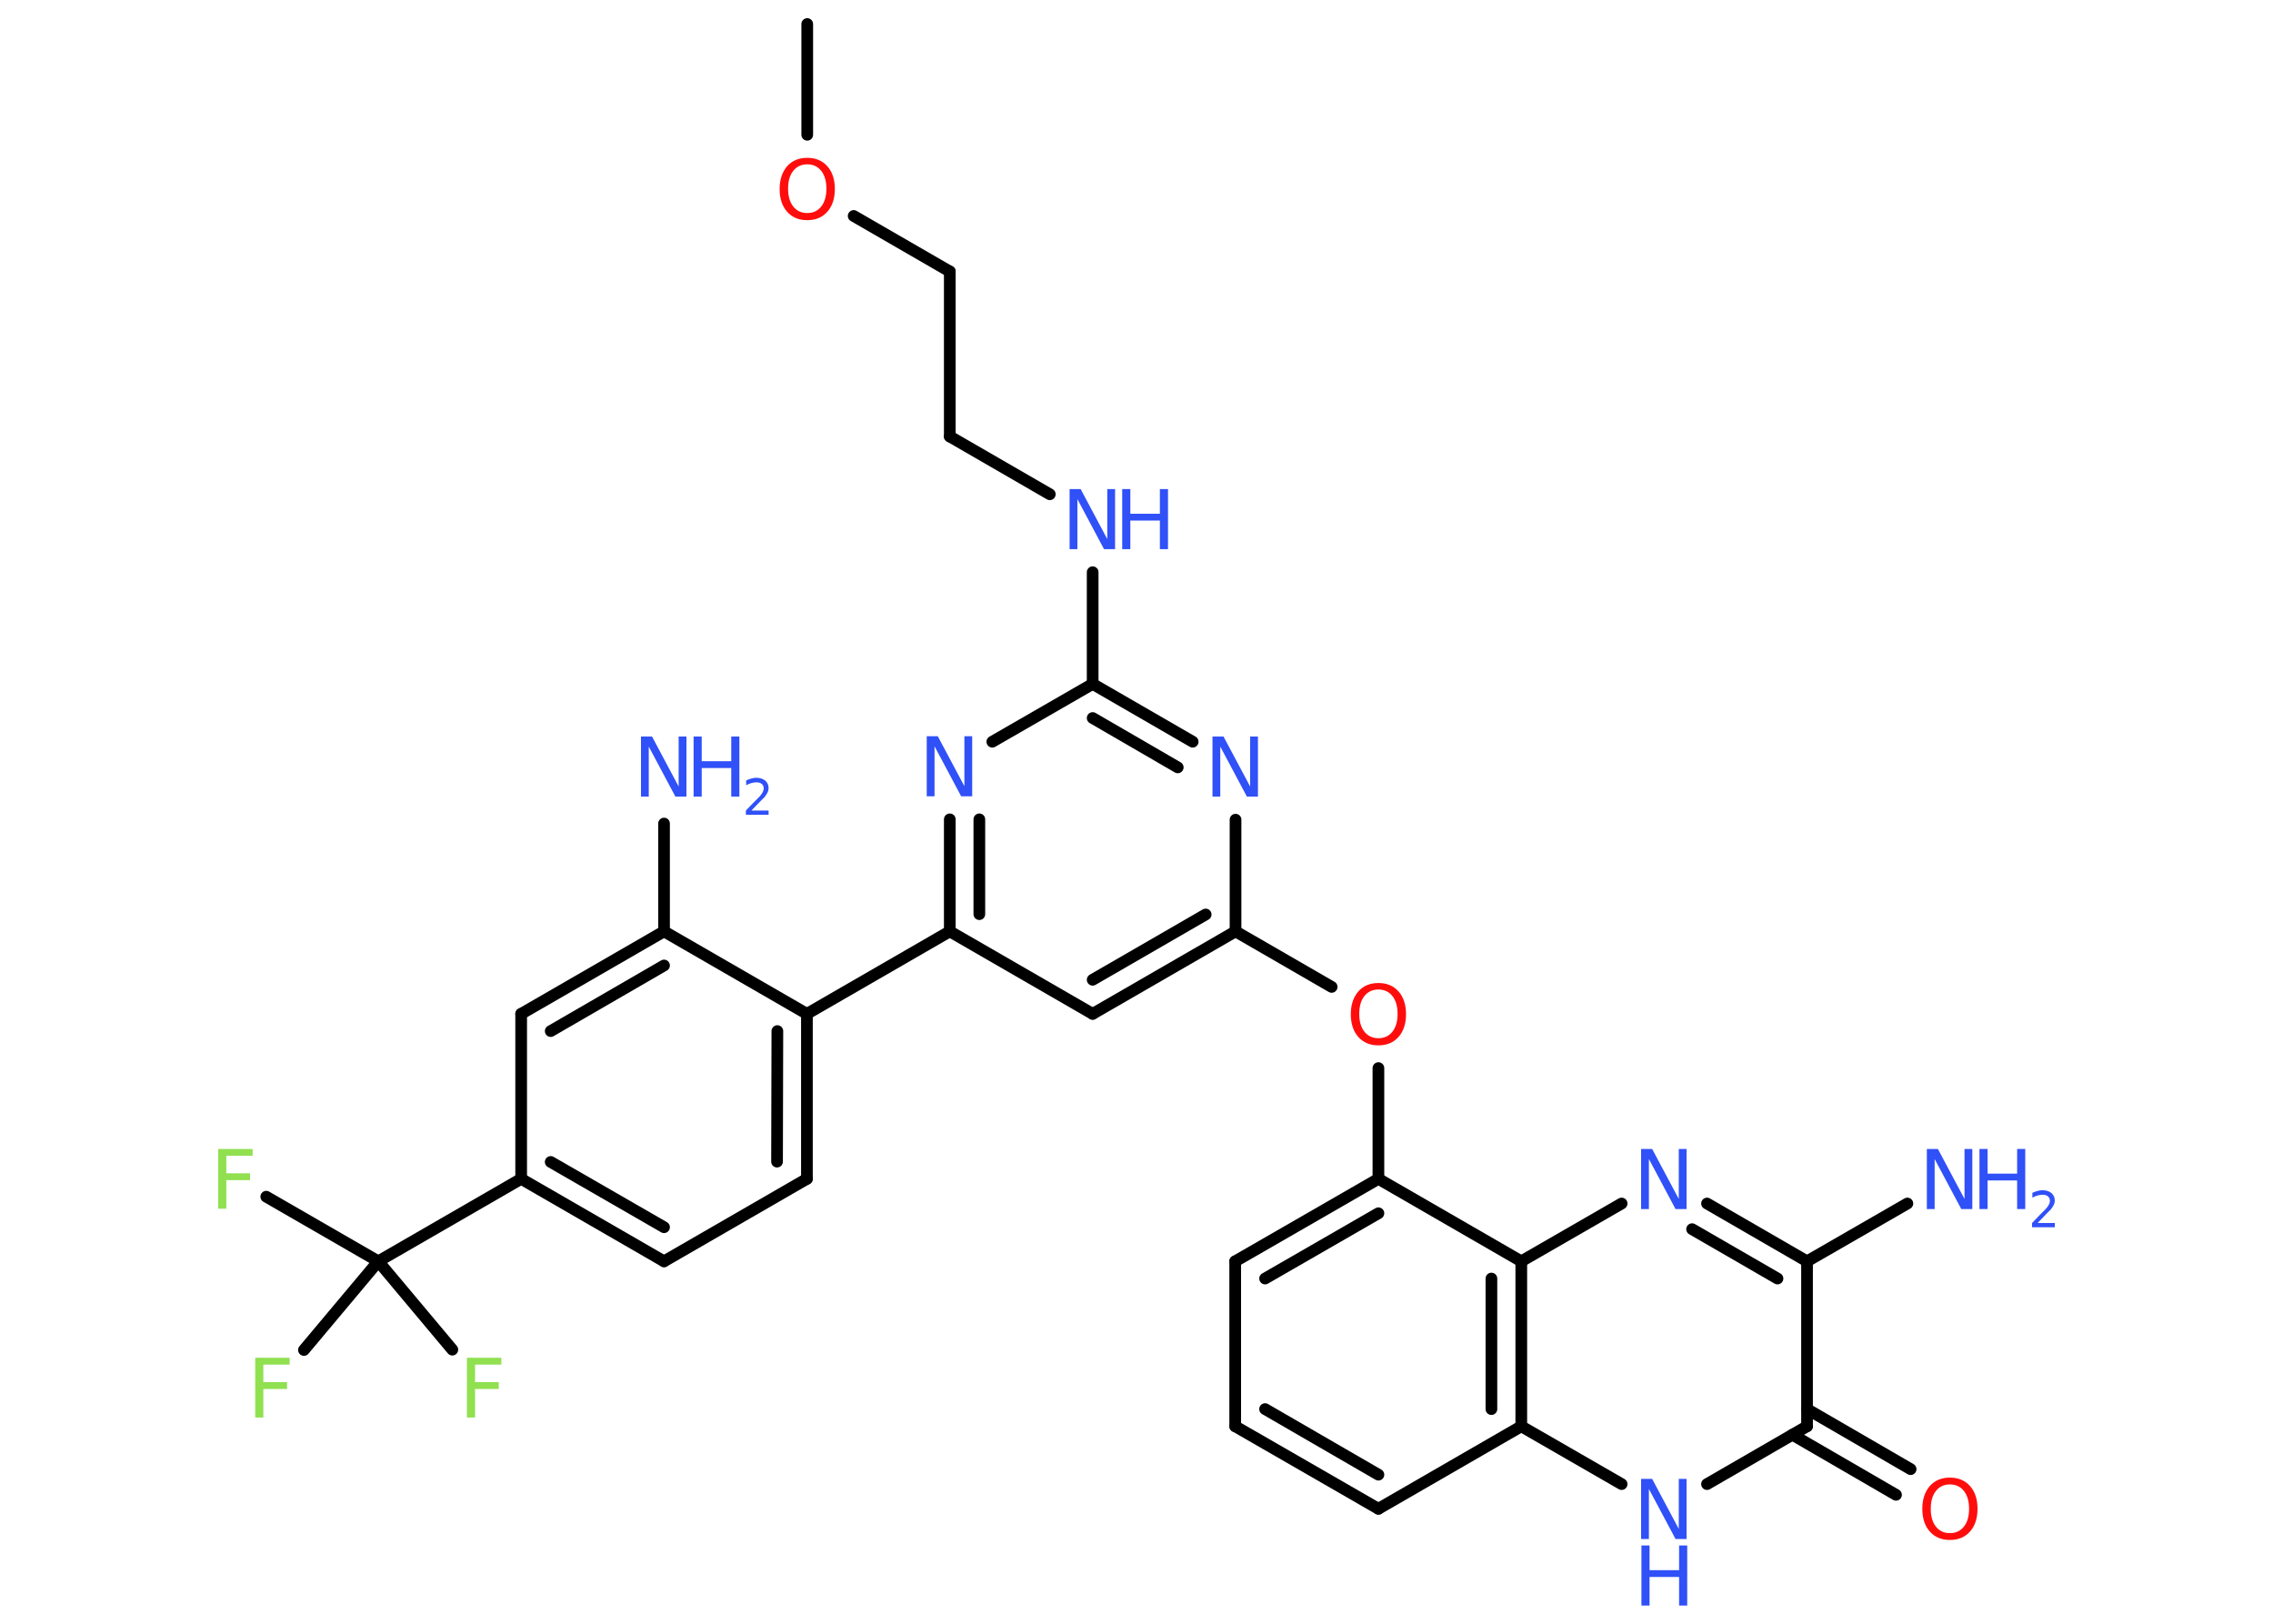 <?xml version='1.0' encoding='UTF-8'?>
<!DOCTYPE svg PUBLIC "-//W3C//DTD SVG 1.1//EN" "http://www.w3.org/Graphics/SVG/1.1/DTD/svg11.dtd">
<svg version='1.2' xmlns='http://www.w3.org/2000/svg' xmlns:xlink='http://www.w3.org/1999/xlink' width='70.0mm' height='50.0mm' viewBox='0 0 70.0 50.0'>
  <desc>Generated by the Chemistry Development Kit (http://github.com/cdk)</desc>
  <g stroke-linecap='round' stroke-linejoin='round' stroke='#000000' stroke-width='.36' fill='#3050F8'>
    <rect x='.0' y='.0' width='70.0' height='50.0' fill='#FFFFFF' stroke='none'/>
    <g id='mol1' class='mol'>
      <line id='mol1bnd1' class='bond' x1='24.86' y1='.74' x2='24.86' y2='4.15'/>
      <line id='mol1bnd2' class='bond' x1='26.29' y1='6.65' x2='29.25' y2='8.36'/>
      <line id='mol1bnd3' class='bond' x1='29.25' y1='8.36' x2='29.25' y2='13.44'/>
      <line id='mol1bnd4' class='bond' x1='29.25' y1='13.44' x2='32.33' y2='15.22'/>
      <line id='mol1bnd5' class='bond' x1='33.65' y1='17.62' x2='33.65' y2='21.06'/>
      <g id='mol1bnd6' class='bond'>
        <line x1='36.73' y1='22.84' x2='33.65' y2='21.06'/>
        <line x1='36.27' y1='23.63' x2='33.65' y2='22.11'/>
      </g>
      <line id='mol1bnd7' class='bond' x1='38.05' y1='25.24' x2='38.05' y2='28.68'/>
      <line id='mol1bnd8' class='bond' x1='38.05' y1='28.68' x2='41.01' y2='30.39'/>
      <line id='mol1bnd9' class='bond' x1='42.45' y1='32.89' x2='42.45' y2='36.3'/>
      <g id='mol1bnd10' class='bond'>
        <line x1='42.45' y1='36.3' x2='38.04' y2='38.84'/>
        <line x1='42.45' y1='37.36' x2='38.96' y2='39.37'/>
      </g>
      <line id='mol1bnd11' class='bond' x1='38.04' y1='38.84' x2='38.04' y2='43.92'/>
      <g id='mol1bnd12' class='bond'>
        <line x1='38.04' y1='43.92' x2='42.45' y2='46.46'/>
        <line x1='38.96' y1='43.39' x2='42.45' y2='45.41'/>
      </g>
      <line id='mol1bnd13' class='bond' x1='42.45' y1='46.46' x2='46.85' y2='43.92'/>
      <line id='mol1bnd14' class='bond' x1='46.85' y1='43.92' x2='49.94' y2='45.7'/>
      <line id='mol1bnd15' class='bond' x1='52.57' y1='45.7' x2='55.65' y2='43.92'/>
      <g id='mol1bnd16' class='bond'>
        <line x1='55.65' y1='43.39' x2='58.84' y2='45.24'/>
        <line x1='55.2' y1='44.18' x2='58.39' y2='46.03'/>
      </g>
      <line id='mol1bnd17' class='bond' x1='55.65' y1='43.92' x2='55.65' y2='38.84'/>
      <line id='mol1bnd18' class='bond' x1='55.65' y1='38.84' x2='58.74' y2='37.06'/>
      <g id='mol1bnd19' class='bond'>
        <line x1='55.65' y1='38.84' x2='52.57' y2='37.06'/>
        <line x1='54.74' y1='39.37' x2='52.11' y2='37.85'/>
      </g>
      <line id='mol1bnd20' class='bond' x1='49.94' y1='37.06' x2='46.85' y2='38.84'/>
      <line id='mol1bnd21' class='bond' x1='42.45' y1='36.3' x2='46.85' y2='38.84'/>
      <g id='mol1bnd22' class='bond'>
        <line x1='46.85' y1='43.92' x2='46.85' y2='38.84'/>
        <line x1='45.93' y1='43.39' x2='45.93' y2='39.37'/>
      </g>
      <g id='mol1bnd23' class='bond'>
        <line x1='33.65' y1='31.22' x2='38.05' y2='28.68'/>
        <line x1='33.65' y1='30.17' x2='37.13' y2='28.16'/>
      </g>
      <line id='mol1bnd24' class='bond' x1='33.65' y1='31.22' x2='29.25' y2='28.68'/>
      <line id='mol1bnd25' class='bond' x1='29.25' y1='28.68' x2='24.85' y2='31.22'/>
      <g id='mol1bnd26' class='bond'>
        <line x1='24.85' y1='36.3' x2='24.85' y2='31.22'/>
        <line x1='23.93' y1='35.77' x2='23.94' y2='31.75'/>
      </g>
      <line id='mol1bnd27' class='bond' x1='24.85' y1='36.3' x2='20.45' y2='38.84'/>
      <g id='mol1bnd28' class='bond'>
        <line x1='16.05' y1='36.3' x2='20.45' y2='38.84'/>
        <line x1='16.96' y1='35.78' x2='20.45' y2='37.79'/>
      </g>
      <line id='mol1bnd29' class='bond' x1='16.05' y1='36.3' x2='11.65' y2='38.84'/>
      <line id='mol1bnd30' class='bond' x1='11.65' y1='38.84' x2='8.2' y2='36.85'/>
      <line id='mol1bnd31' class='bond' x1='11.65' y1='38.84' x2='9.36' y2='41.57'/>
      <line id='mol1bnd32' class='bond' x1='11.65' y1='38.84' x2='13.93' y2='41.56'/>
      <line id='mol1bnd33' class='bond' x1='16.05' y1='36.3' x2='16.05' y2='31.22'/>
      <g id='mol1bnd34' class='bond'>
        <line x1='20.45' y1='28.68' x2='16.05' y2='31.22'/>
        <line x1='20.45' y1='29.73' x2='16.96' y2='31.75'/>
      </g>
      <line id='mol1bnd35' class='bond' x1='24.85' y1='31.22' x2='20.45' y2='28.68'/>
      <line id='mol1bnd36' class='bond' x1='20.45' y1='28.68' x2='20.45' y2='25.36'/>
      <g id='mol1bnd37' class='bond'>
        <line x1='29.25' y1='25.23' x2='29.25' y2='28.68'/>
        <line x1='30.16' y1='25.23' x2='30.16' y2='28.15'/>
      </g>
      <line id='mol1bnd38' class='bond' x1='33.65' y1='21.06' x2='30.56' y2='22.84'/>
      <path id='mol1atm2' class='atom' d='M24.86 5.06q-.27 .0 -.43 .2q-.16 .2 -.16 .55q.0 .35 .16 .55q.16 .2 .43 .2q.27 .0 .43 -.2q.16 -.2 .16 -.55q.0 -.35 -.16 -.55q-.16 -.2 -.43 -.2zM24.86 4.86q.39 .0 .62 .26q.23 .26 .23 .7q.0 .44 -.23 .7q-.23 .26 -.62 .26q-.39 .0 -.62 -.26q-.23 -.26 -.23 -.7q.0 -.43 .23 -.7q.23 -.26 .62 -.26z' stroke='none' fill='#FF0D0D'/>
      <g id='mol1atm5' class='atom'>
        <path d='M32.95 15.06h.33l.82 1.54v-1.54h.24v1.85h-.34l-.82 -1.54v1.54h-.24v-1.85z' stroke='none'/>
        <path d='M34.56 15.06h.25v.76h.91v-.76h.25v1.85h-.25v-.88h-.91v.88h-.25v-1.85z' stroke='none'/>
      </g>
      <path id='mol1atm7' class='atom' d='M37.35 22.68h.33l.82 1.54v-1.54h.24v1.85h-.34l-.82 -1.54v1.54h-.24v-1.85z' stroke='none'/>
      <path id='mol1atm9' class='atom' d='M42.45 30.47q-.27 .0 -.43 .2q-.16 .2 -.16 .55q.0 .35 .16 .55q.16 .2 .43 .2q.27 .0 .43 -.2q.16 -.2 .16 -.55q.0 -.35 -.16 -.55q-.16 -.2 -.43 -.2zM42.45 30.27q.39 .0 .62 .26q.23 .26 .23 .7q.0 .44 -.23 .7q-.23 .26 -.62 .26q-.39 .0 -.62 -.26q-.23 -.26 -.23 -.7q.0 -.43 .23 -.7q.23 -.26 .62 -.26z' stroke='none' fill='#FF0D0D'/>
      <g id='mol1atm15' class='atom'>
        <path d='M50.55 45.54h.33l.82 1.54v-1.54h.24v1.85h-.34l-.82 -1.54v1.54h-.24v-1.85z' stroke='none'/>
        <path d='M50.55 47.59h.25v.76h.91v-.76h.25v1.85h-.25v-.88h-.91v.88h-.25v-1.85z' stroke='none'/>
      </g>
      <path id='mol1atm17' class='atom' d='M60.05 45.71q-.27 .0 -.43 .2q-.16 .2 -.16 .55q.0 .35 .16 .55q.16 .2 .43 .2q.27 .0 .43 -.2q.16 -.2 .16 -.55q.0 -.35 -.16 -.55q-.16 -.2 -.43 -.2zM60.05 45.5q.39 .0 .62 .26q.23 .26 .23 .7q.0 .44 -.23 .7q-.23 .26 -.62 .26q-.39 .0 -.62 -.26q-.23 -.26 -.23 -.7q.0 -.43 .23 -.7q.23 -.26 .62 -.26z' stroke='none' fill='#FF0D0D'/>
      <g id='mol1atm19' class='atom'>
        <path d='M59.35 35.38h.33l.82 1.54v-1.54h.24v1.85h-.34l-.82 -1.54v1.54h-.24v-1.85z' stroke='none'/>
        <path d='M60.96 35.38h.25v.76h.91v-.76h.25v1.85h-.25v-.88h-.91v.88h-.25v-1.85z' stroke='none'/>
        <path d='M62.76 37.66h.52v.13h-.7v-.13q.09 -.09 .23 -.24q.15 -.15 .19 -.19q.07 -.08 .1 -.14q.03 -.06 .03 -.11q.0 -.09 -.06 -.14q-.06 -.05 -.16 -.05q-.07 .0 -.15 .02q-.08 .02 -.17 .07v-.15q.09 -.04 .17 -.06q.08 -.02 .14 -.02q.17 .0 .28 .09q.1 .09 .1 .23q.0 .07 -.03 .13q-.03 .06 -.09 .14q-.02 .02 -.12 .12q-.1 .1 -.28 .29z' stroke='none'/>
      </g>
      <path id='mol1atm20' class='atom' d='M50.55 35.38h.33l.82 1.54v-1.54h.24v1.85h-.34l-.82 -1.54v1.54h-.24v-1.85z' stroke='none'/>
      <path id='mol1atm29' class='atom' d='M6.72 35.38h1.06v.21h-.81v.54h.73v.21h-.73v.88h-.25v-1.85z' stroke='none' fill='#90E050'/>
      <path id='mol1atm30' class='atom' d='M7.86 41.81h1.06v.21h-.81v.54h.73v.21h-.73v.88h-.25v-1.85z' stroke='none' fill='#90E050'/>
      <path id='mol1atm31' class='atom' d='M14.38 41.81h1.06v.21h-.81v.54h.73v.21h-.73v.88h-.25v-1.85z' stroke='none' fill='#90E050'/>
      <g id='mol1atm34' class='atom'>
        <path d='M19.75 22.68h.33l.82 1.54v-1.54h.24v1.85h-.34l-.82 -1.54v1.54h-.24v-1.85z' stroke='none'/>
        <path d='M21.36 22.68h.25v.76h.91v-.76h.25v1.85h-.25v-.88h-.91v.88h-.25v-1.85z' stroke='none'/>
        <path d='M23.15 24.96h.52v.13h-.7v-.13q.09 -.09 .23 -.24q.15 -.15 .19 -.19q.07 -.08 .1 -.14q.03 -.06 .03 -.11q.0 -.09 -.06 -.14q-.06 -.05 -.16 -.05q-.07 .0 -.15 .02q-.08 .02 -.17 .07v-.15q.09 -.04 .17 -.06q.08 -.02 .14 -.02q.17 .0 .28 .09q.1 .09 .1 .23q.0 .07 -.03 .13q-.03 .06 -.09 .14q-.02 .02 -.12 .12q-.1 .1 -.28 .29z' stroke='none'/>
      </g>
      <path id='mol1atm35' class='atom' d='M28.55 22.67h.33l.82 1.54v-1.54h.24v1.85h-.34l-.82 -1.54v1.54h-.24v-1.85z' stroke='none'/>
    </g>
  </g>
</svg>
